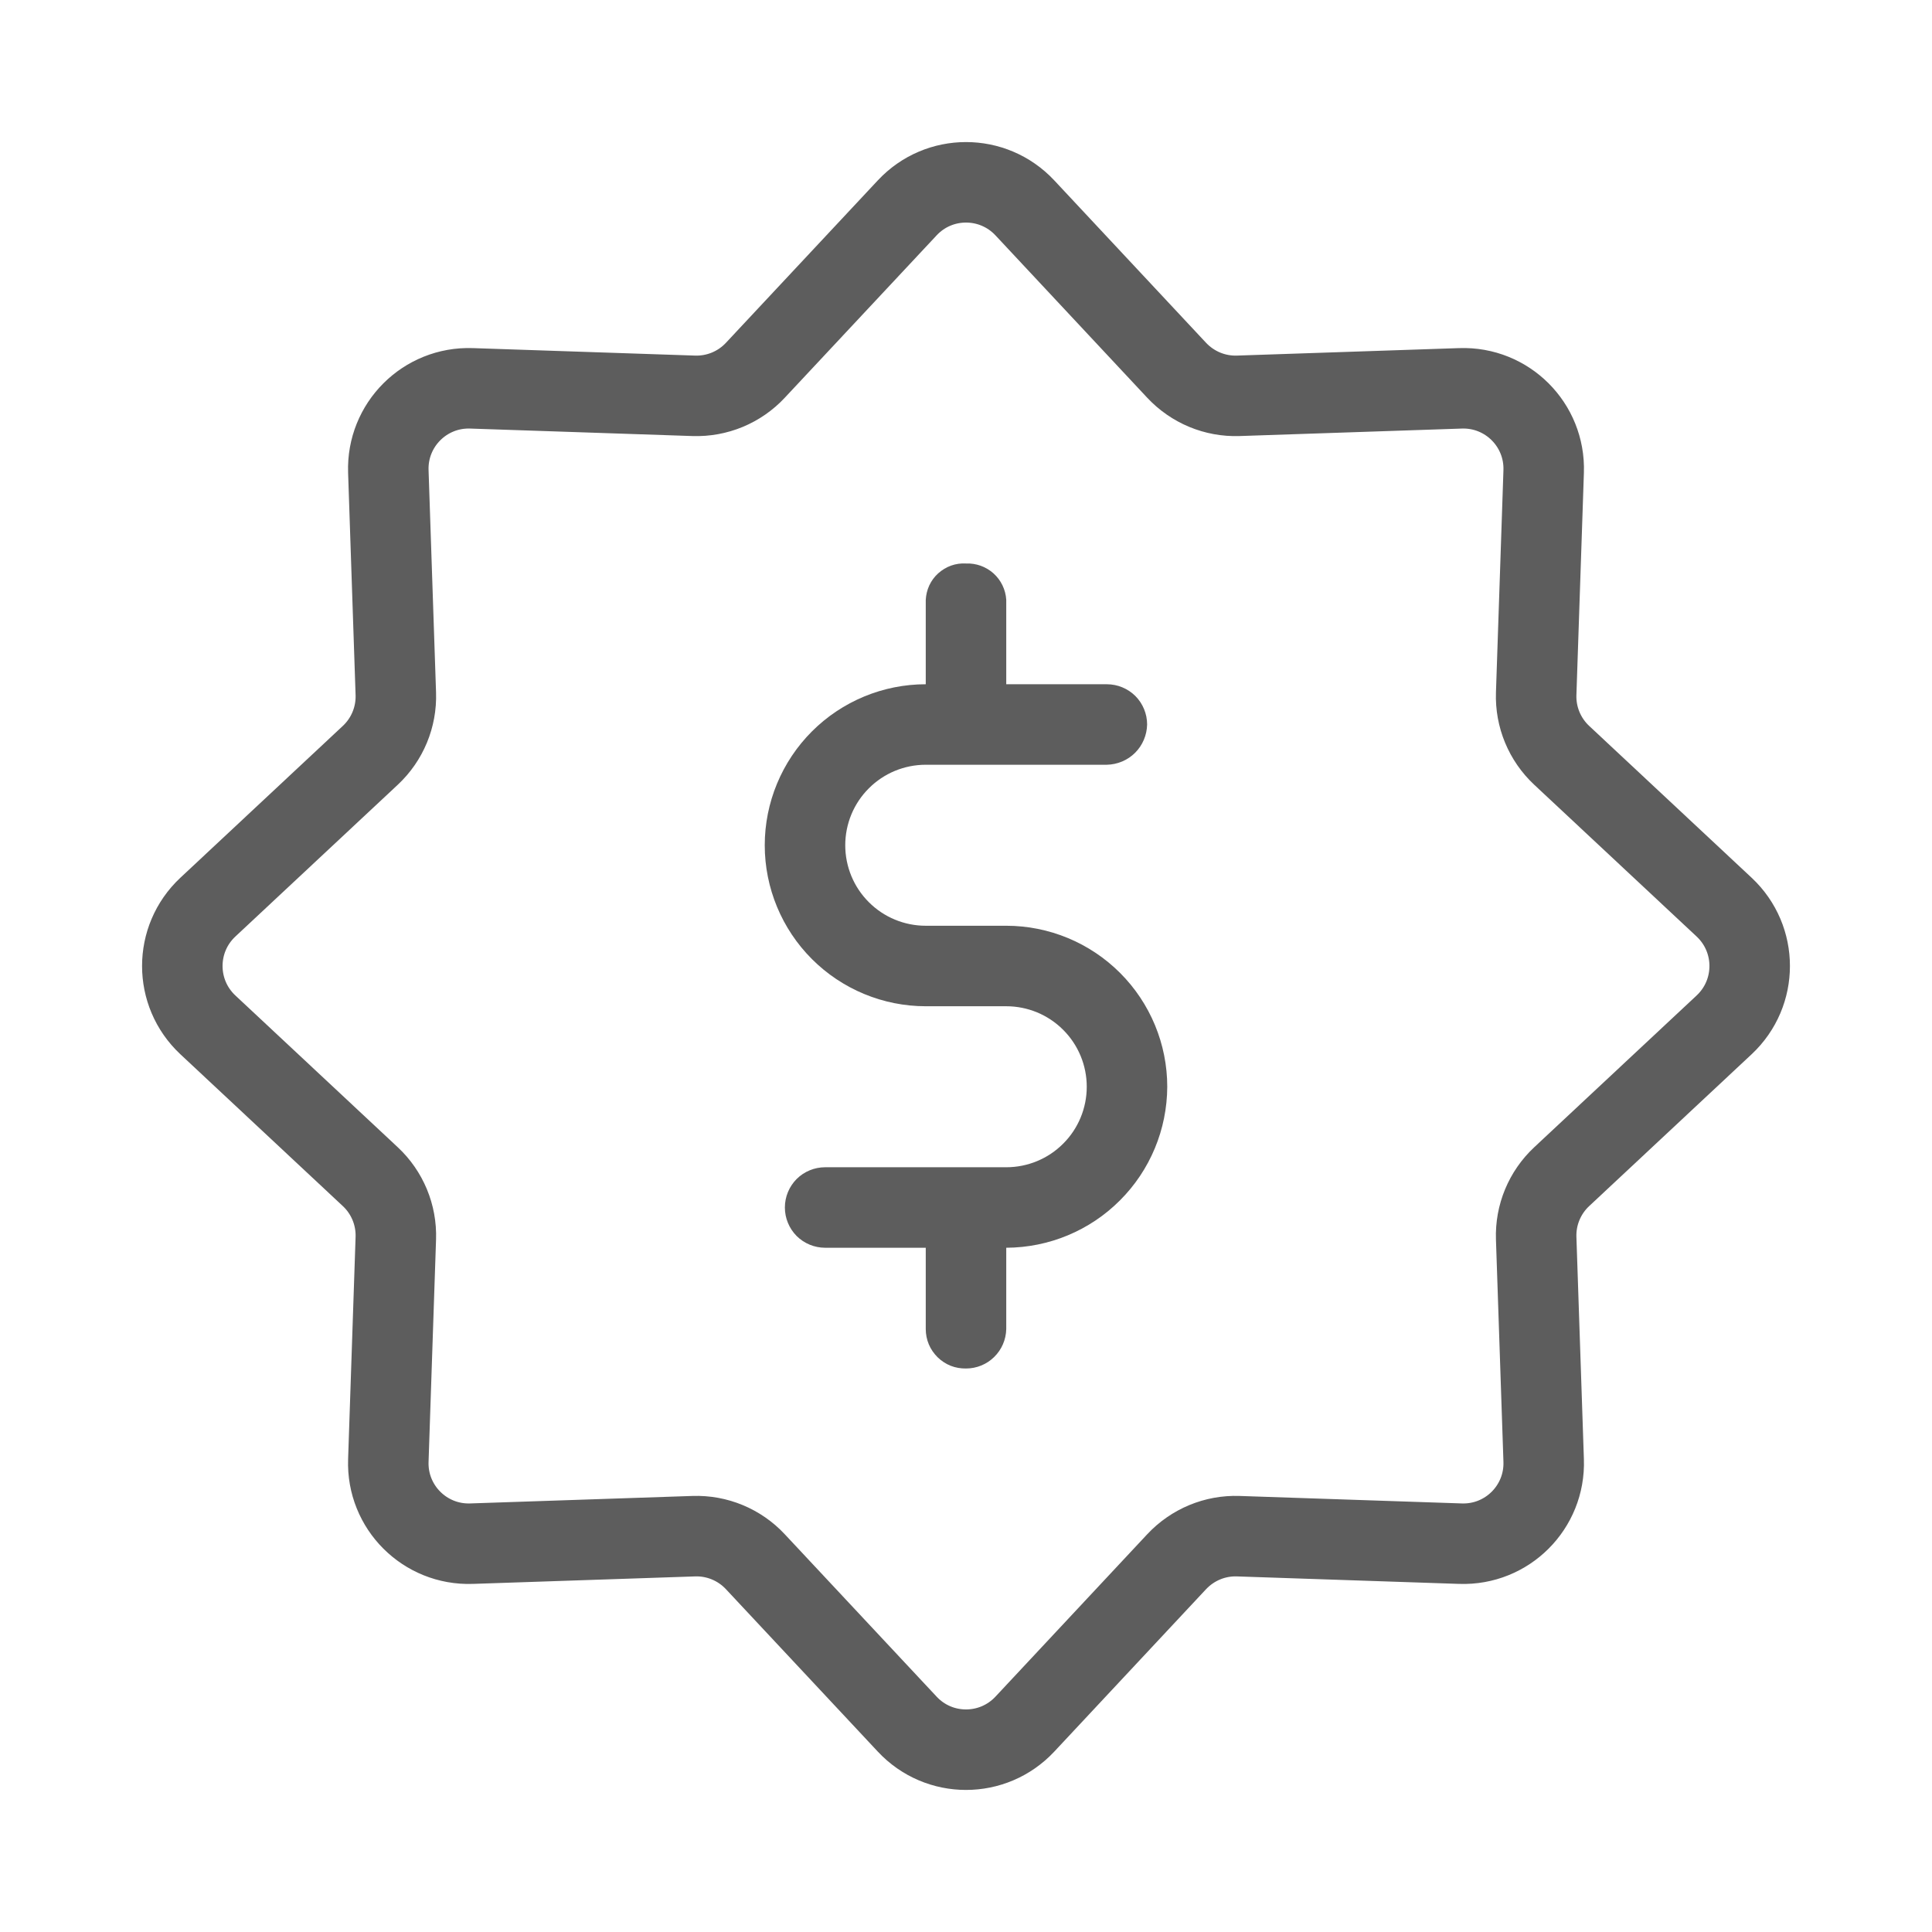 <svg width="24" height="24" viewBox="0 0 24 24" fill="none" xmlns="http://www.w3.org/2000/svg">
<path d="M11.27 2.582C11.665 2.159 12.335 2.159 12.731 2.582L14.617 4.6C14.815 4.811 15.093 4.927 15.382 4.917L18.143 4.824C18.722 4.804 19.196 5.278 19.176 5.857L19.083 8.618C19.073 8.907 19.189 9.186 19.4 9.383L21.418 11.269C21.841 11.665 21.841 12.335 21.418 12.731L19.4 14.617C19.189 14.814 19.073 15.093 19.083 15.382L19.176 18.143C19.196 18.722 18.722 19.196 18.143 19.176L15.382 19.083C15.093 19.073 14.815 19.189 14.617 19.4L12.731 21.418C12.335 21.841 11.665 21.841 11.27 21.418L9.383 19.4C9.186 19.189 8.907 19.073 8.618 19.083L5.857 19.176C5.278 19.196 4.804 18.722 4.824 18.143L4.917 15.382C4.927 15.093 4.811 14.814 4.6 14.617L2.582 12.731C2.159 12.335 2.159 11.665 2.582 11.269L4.6 9.383C4.811 9.186 4.927 8.907 4.917 8.618L4.824 5.857C4.804 5.278 5.278 4.804 5.857 4.824L8.618 4.917C8.907 4.927 9.186 4.811 9.383 4.6L11.27 2.582Z" stroke="#5D5D5D"/>
<path d="M14.5 13.5C14.498 14.03 14.287 14.538 13.912 14.912C13.538 15.287 13.03 15.498 12.5 15.5V16.51C12.497 16.641 12.444 16.765 12.35 16.857C12.257 16.949 12.131 17 12 17C11.935 17.001 11.87 16.99 11.809 16.966C11.749 16.942 11.694 16.906 11.647 16.86C11.601 16.814 11.563 16.76 11.538 16.7C11.513 16.64 11.5 16.575 11.5 16.51V15.5H10.25C10.117 15.5 9.99 15.447 9.896 15.354C9.803 15.26 9.75 15.133 9.75 15C9.75 14.867 9.803 14.74 9.896 14.646C9.99 14.553 10.117 14.5 10.25 14.5H12.5C12.765 14.5 13.02 14.395 13.207 14.207C13.395 14.02 13.5 13.765 13.5 13.5C13.5 13.235 13.395 12.98 13.207 12.793C13.02 12.605 12.765 12.5 12.5 12.5H11.5C10.97 12.5 10.461 12.289 10.086 11.914C9.711 11.539 9.5 11.03 9.5 10.5C9.5 9.97 9.711 9.461 10.086 9.086C10.461 8.711 10.97 8.5 11.5 8.5V7.453C11.503 7.39 11.518 7.329 11.544 7.272C11.571 7.215 11.608 7.164 11.655 7.122C11.702 7.08 11.756 7.047 11.815 7.026C11.874 7.005 11.937 6.996 12 7C12.126 6.995 12.248 7.039 12.342 7.123C12.435 7.207 12.492 7.324 12.5 7.45V8.5H13.75C13.883 8.5 14.01 8.553 14.104 8.646C14.197 8.74 14.25 8.867 14.25 9C14.247 9.132 14.194 9.258 14.101 9.351C14.008 9.444 13.882 9.497 13.75 9.5H11.5C11.235 9.5 10.98 9.605 10.793 9.793C10.605 9.98 10.5 10.235 10.5 10.5C10.5 10.765 10.605 11.02 10.793 11.207C10.98 11.395 11.235 11.5 11.5 11.5H12.5C13.03 11.5 13.539 11.711 13.914 12.086C14.289 12.461 14.5 12.97 14.5 13.5Z" fill="#5D5D5D"/>
</svg>
